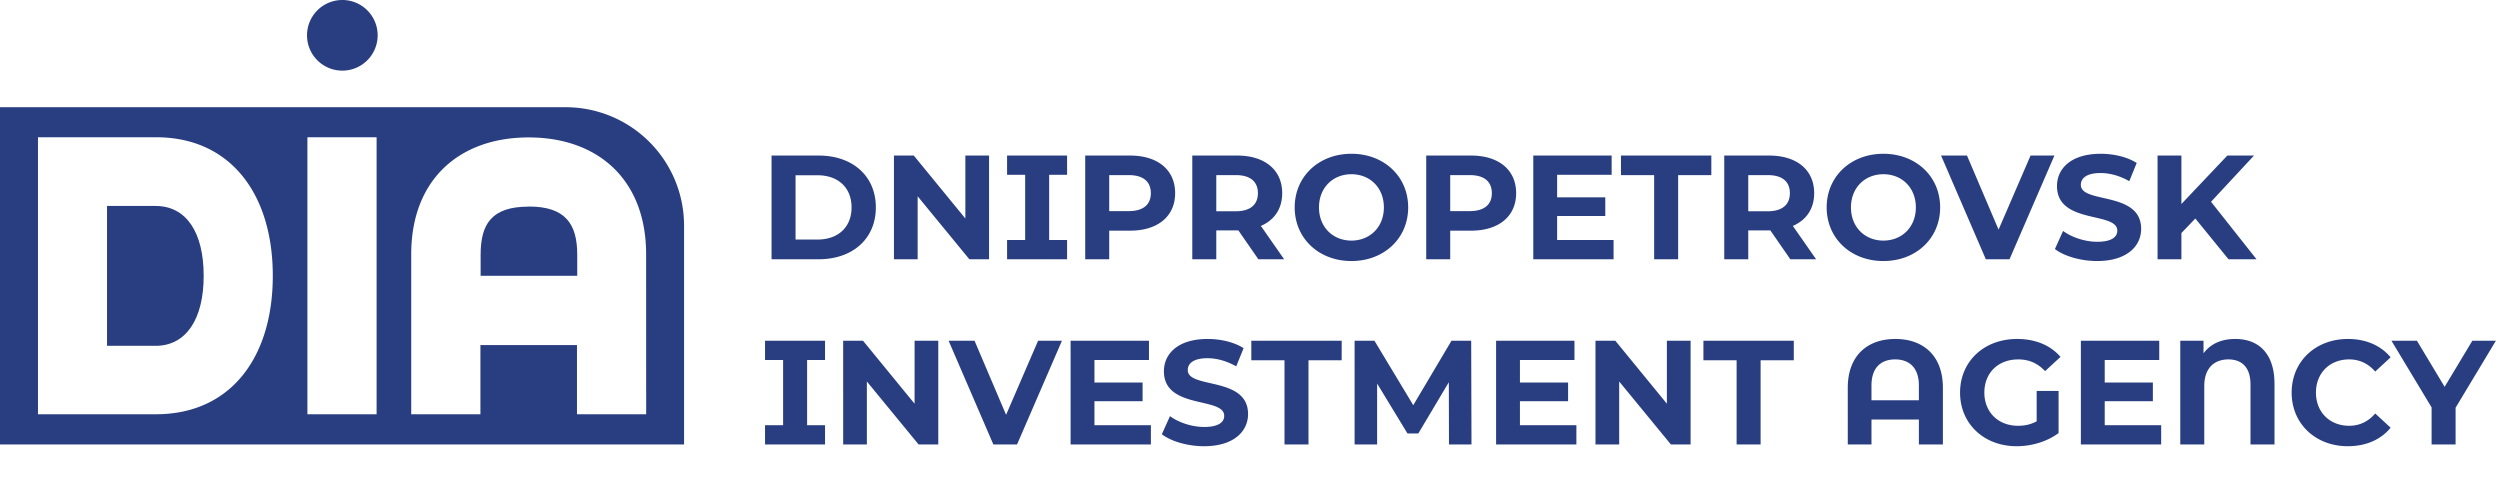 <svg xmlns="http://www.w3.org/2000/svg" id="logo" fill="#000000" width="270" height="52" viewBox="0 0 270 52">
  <path fill="#293E81" d="M16.805 22.244H11.56V37.35h5.245c3.305 0 5.193-2.903 5.193-7.553 0-4.72-1.888-7.553-5.193-7.553Zm40.296.071c-4.017 0-5.193 1.888-5.193 5.192v2.28h10.433v-2.289c0-3.305-1.275-5.193-5.216-5.193"/>
  <path fill="#293E81" d="M61.086 11.58H0V48h73.879V24.368A12.79 12.79 0 0 0 61.086 11.58ZM16.848 44.738H4.102V14.823h12.746c8.054 0 12.614 6.137 12.614 14.965 0 8.827-4.56 14.95-12.614 14.95Zm23.825 0h-7.472V14.823h7.472v29.915Zm29.113 0h-7.473v-7.473H51.885v7.473h-7.473V27.456c0-8.054 5.193-12.614 12.685-12.614 7.491 0 12.684 4.56 12.684 12.614l.005 17.282ZM36.972 7.629a3.814 3.814 0 1 0 0-7.629 3.814 3.814 0 0 0 0 7.629ZM83.328 28h5.088c3.664 0 6.176-2.208 6.176-5.6 0-3.392-2.512-5.6-6.176-5.6h-5.088V28Zm2.592-2.128v-6.944h2.368c2.224 0 3.68 1.328 3.68 3.472s-1.456 3.472-3.68 3.472H85.92Zm18.339-9.072v6.8l-5.568-6.8h-2.144V28h2.56v-6.8l5.584 6.8h2.128V16.8h-2.56Zm10.986 2.08V16.8h-6.48v2.08h1.952v7.04h-1.952V28h6.48v-2.08h-1.936v-7.04h1.936Zm6.806-2.08h-4.848V28h2.592v-3.088h2.256c2.992 0 4.864-1.552 4.864-4.048 0-2.512-1.872-4.064-4.864-4.064Zm-.144 6h-2.112v-3.888h2.112c1.584 0 2.384.72 2.384 1.952 0 1.216-.8 1.936-2.384 1.936Zm16.779 5.2-2.512-3.6c1.456-.624 2.304-1.856 2.304-3.536 0-2.512-1.872-4.064-4.864-4.064h-4.848V28h2.592v-3.12h2.384l2.16 3.12h2.784Zm-2.832-7.136c0 1.216-.8 1.952-2.384 1.952h-2.112v-3.904h2.112c1.584 0 2.384.72 2.384 1.952Zm10.101 7.328c3.52 0 6.128-2.448 6.128-5.792s-2.608-5.792-6.128-5.792c-3.536 0-6.128 2.464-6.128 5.792s2.592 5.792 6.128 5.792Zm0-2.208c-2 0-3.504-1.456-3.504-3.584s1.504-3.584 3.504-3.584 3.504 1.456 3.504 3.584-1.504 3.584-3.504 3.584Zm12.924-9.184h-4.848V28h2.592v-3.088h2.256c2.992 0 4.864-1.552 4.864-4.048 0-2.512-1.872-4.064-4.864-4.064Zm-.144 6h-2.112v-3.888h2.112c1.584 0 2.384.72 2.384 1.952 0 1.216-.8 1.936-2.384 1.936Zm9.435 3.12v-2.592h5.2v-2.016h-5.2V18.88h5.888V16.8h-8.464V28h8.672v-2.08h-6.096ZM178.648 28h2.592v-9.088h3.584V16.8h-9.76v2.112h3.584V28Zm17.491 0-2.512-3.6c1.456-.624 2.304-1.856 2.304-3.536 0-2.512-1.872-4.064-4.864-4.064h-4.848V28h2.592v-3.12h2.384l2.16 3.12h2.784Zm-2.832-7.136c0 1.216-.8 1.952-2.384 1.952h-2.112v-3.904h2.112c1.584 0 2.384.72 2.384 1.952Zm10.101 7.328c3.52 0 6.128-2.448 6.128-5.792s-2.608-5.792-6.128-5.792c-3.536 0-6.128 2.464-6.128 5.792s2.592 5.792 6.128 5.792Zm0-2.208c-2 0-3.504-1.456-3.504-3.584s1.504-3.584 3.504-3.584 3.504 1.456 3.504 3.584-1.504 3.584-3.504 3.584Zm15.893-9.184-3.456 8-3.408-8h-2.8l4.832 11.2h2.56l4.848-11.2h-2.576Zm7.191 11.392c3.2 0 4.752-1.6 4.752-3.472 0-4.112-6.512-2.688-6.512-4.752 0-.704.592-1.28 2.128-1.28.992 0 2.064.288 3.104.88l.8-1.968c-1.04-.656-2.48-.992-3.888-.992-3.184 0-4.72 1.584-4.72 3.488 0 4.16 6.512 2.72 6.512 4.816 0 .688-.624 1.2-2.16 1.2-1.344 0-2.752-.48-3.696-1.168l-.88 1.952c.992.768 2.784 1.296 4.56 1.296ZM240.68 28h3.024l-4.912-6.208 4.64-4.992h-2.88l-4.96 5.232V16.8h-2.576V28h2.576v-2.832l1.504-1.568 3.584 4.4ZM89.104 38.88V36.8h-6.48v2.08h1.952v7.04h-1.952V48h6.48v-2.08h-1.936v-7.04h1.936Zm9.67-2.08v6.8l-5.568-6.8h-2.144V48h2.56v-6.8l5.584 6.8h2.128V36.8h-2.56Zm13.34 0-3.456 8-3.408-8h-2.8l4.832 11.2h2.56l4.848-11.2h-2.576Zm6.087 9.12v-2.592h5.2v-2.016h-5.2V38.88h5.888V36.8h-8.464V48h8.672v-2.08h-6.096Zm11.838 2.272c3.2 0 4.752-1.6 4.752-3.472 0-4.112-6.512-2.688-6.512-4.752 0-.704.592-1.28 2.128-1.28.992 0 2.064.288 3.104.88l.8-1.968c-1.04-.656-2.48-.992-3.888-.992-3.184 0-4.72 1.584-4.72 3.488 0 4.16 6.512 2.72 6.512 4.816 0 .688-.624 1.2-2.16 1.2-1.344 0-2.752-.48-3.696-1.168l-.88 1.952c.992.768 2.784 1.296 4.56 1.296Zm8.687-.192h2.592v-9.088h3.584V36.8h-9.76v2.112h3.584V48Zm20.195 0-.032-11.2h-2.128l-4.128 6.96-4.192-6.96h-2.144V48h2.432v-6.576l3.28 5.392h1.168l3.296-5.536.016 6.72h2.432Zm5.233-2.08v-2.592h5.2v-2.016h-5.2V38.88h5.888V36.8h-8.464V48h8.672v-2.08h-6.096Zm15.87-9.12v6.8l-5.568-6.8h-2.144V48h2.56v-6.8l5.584 6.8h2.128V36.8h-2.56Zm7.53 11.2h2.592v-9.088h3.584V36.8h-9.76v2.112h3.584V48Zm17.142-11.392c-3.072 0-5.136 1.856-5.136 5.264V48h2.56v-2.688h5.12V48h2.592v-6.128c0-3.408-2.064-5.264-5.136-5.264Zm-2.576 6.624v-1.6c0-1.904 1.008-2.816 2.56-2.816 1.536 0 2.56.912 2.56 2.816v1.6h-5.12Zm17.839 2.272c-.656.352-1.312.48-2.016.48-2.144 0-3.632-1.488-3.632-3.584 0-2.128 1.488-3.584 3.664-3.584 1.136 0 2.08.4 2.896 1.264l1.664-1.536c-1.088-1.264-2.72-1.936-4.688-1.936-3.568 0-6.16 2.416-6.16 5.792s2.592 5.792 6.112 5.792c1.6 0 3.296-.496 4.528-1.424v-4.544h-2.368v3.28Zm7.351.416v-2.592h5.2v-2.016h-5.2V38.88h5.888V36.8h-8.464V48h8.672v-2.08h-6.096Zm14.095-9.312c-1.472 0-2.656.512-3.424 1.552V36.8h-2.512V48h2.592v-6.304c0-1.968 1.104-2.88 2.608-2.88 1.456 0 2.384.864 2.384 2.704V48h2.592v-6.56c0-3.12-1.584-4.832-4.24-4.832Zm12.158 11.584c1.952 0 3.568-.704 4.624-2l-1.664-1.536c-.752.88-1.696 1.328-2.816 1.328-2.096 0-3.584-1.472-3.584-3.584s1.488-3.584 3.584-3.584c1.12 0 2.064.448 2.816 1.312l1.664-1.536c-1.056-1.28-2.672-1.984-4.608-1.984-3.488 0-6.08 2.416-6.08 5.792s2.592 5.792 6.064 5.792ZM269.556 36.8h-2.544l-2.992 4.976-2.992-4.976h-2.752l4.336 7.2v4h2.592v-3.968l4.352-7.232Z"/>
</svg>
